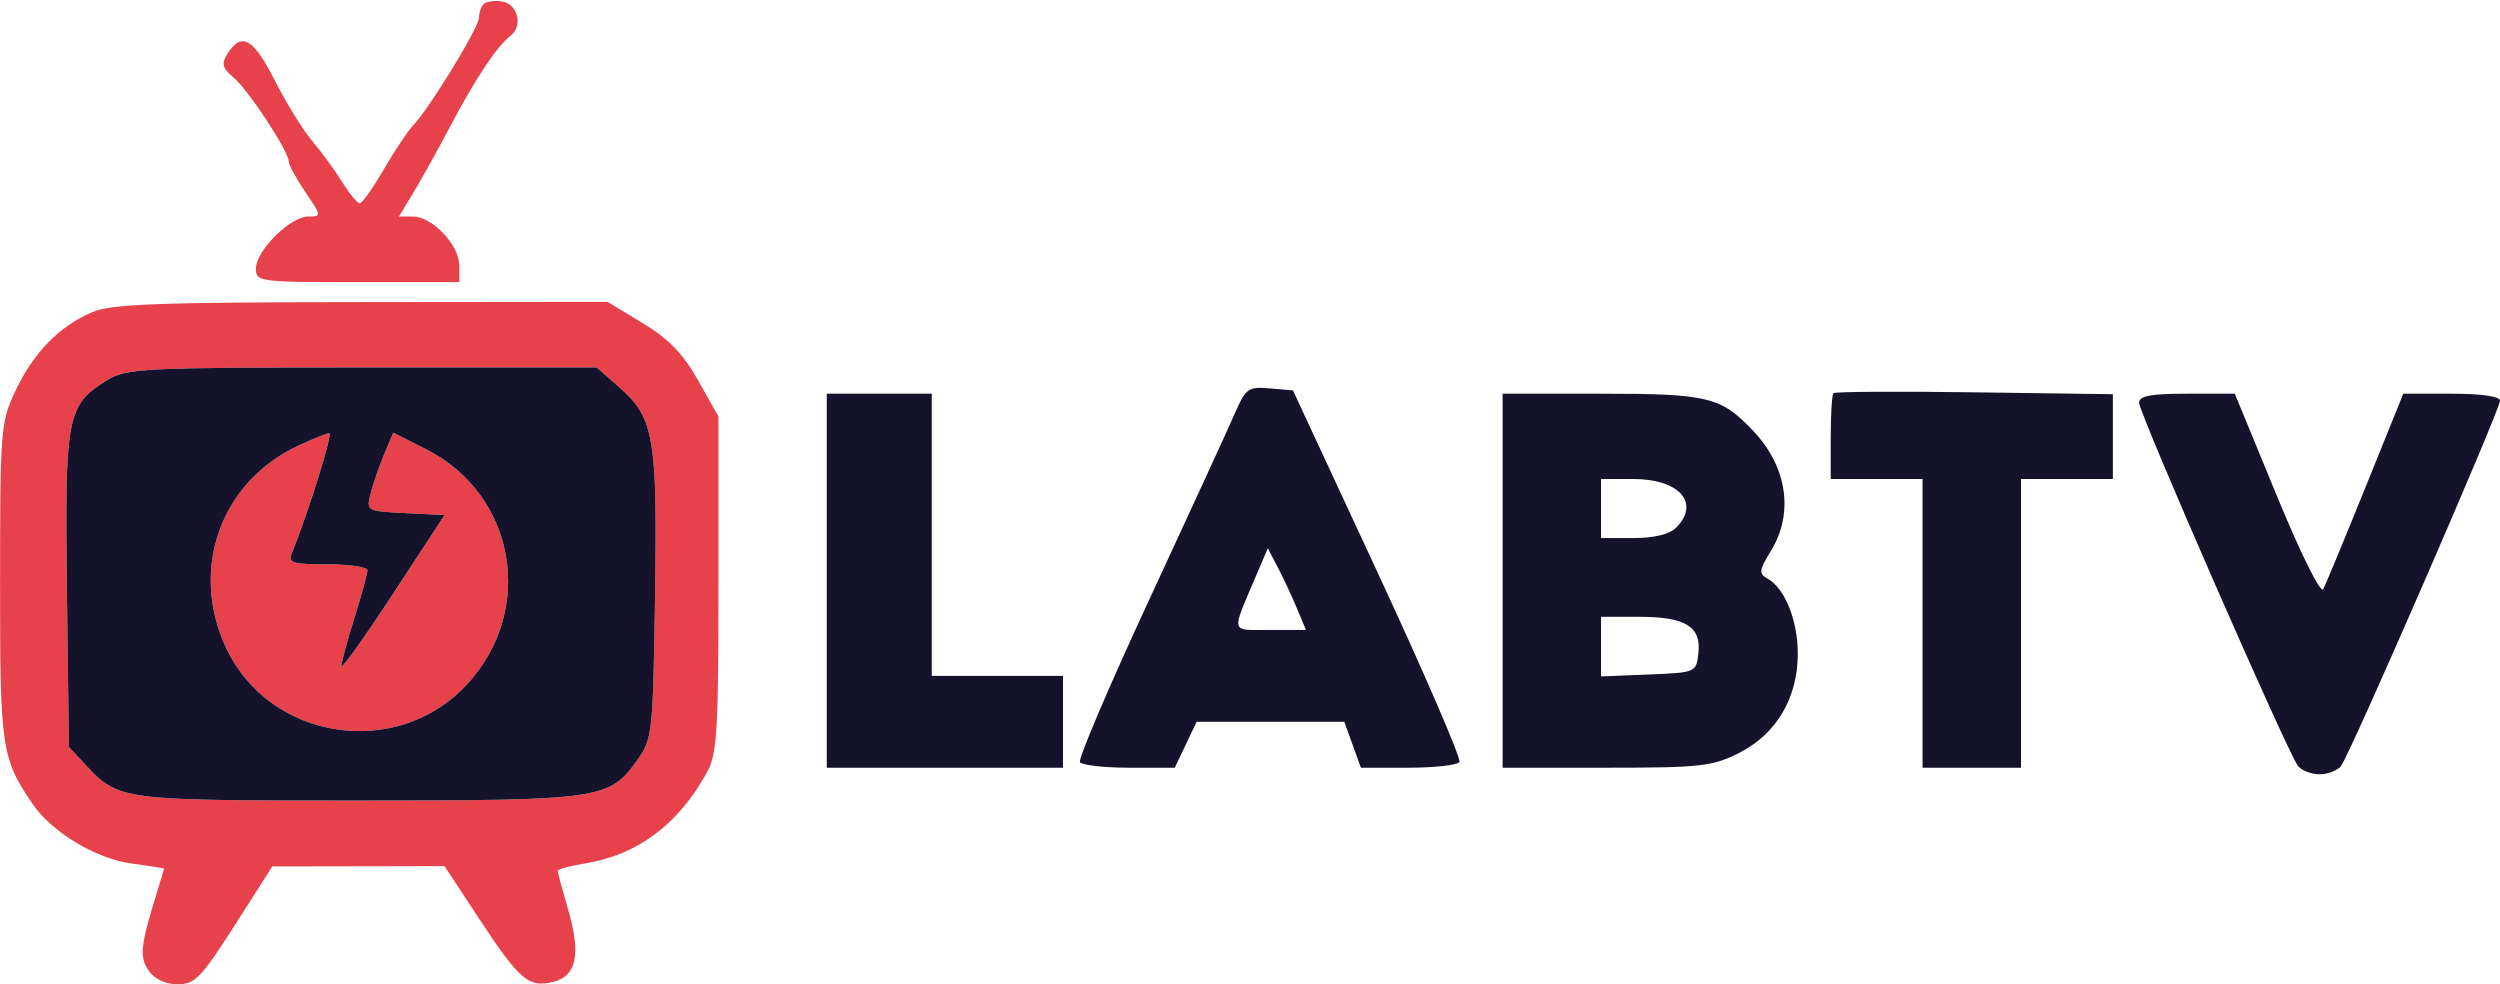 <svg xmlns="http://www.w3.org/2000/svg" width="381" height="150" viewBox="0 0 381 150" version="1.1"><path d="M 73.709 0.624 C 73.319 1.014, 73 1.944, 73 2.691 C 73 4.160, 65.469 16.491, 63.007 19.055 C 62.178 19.918, 60.150 22.950, 58.500 25.792 C 56.850 28.635, 55.199 30.969, 54.832 30.980 C 54.464 30.991, 53.250 29.522, 52.133 27.716 C 51.017 25.910, 48.978 23.122, 47.603 21.521 C 46.227 19.920, 43.652 15.755, 41.880 12.265 C 38.579 5.759, 36.779 4.777, 34.607 8.292 C 33.719 9.730, 33.910 10.422, 35.573 11.792 C 37.792 13.620, 44 23.060, 44 24.605 C 44 25.117, 45.141 27.215, 46.536 29.268 C 49.027 32.933, 49.034 33, 46.959 33 C 44.245 33, 39 38.221, 39 40.923 C 39 42.936, 39.475 43, 54.500 43 L 70 43 70 40.455 C 70 37.353, 65.881 33, 62.947 33 L 60.802 33 63.062 29.250 C 64.304 27.188, 66.844 22.616, 68.705 19.092 C 72.525 11.858, 75.764 7.006, 77.822 5.434 C 79.776 3.941, 78.888 0.559, 76.449 0.208 C 75.332 0.047, 74.099 0.235, 73.709 0.624 M 14 47.594 C 8.991 49.764, 5.102 53.750, 2.383 59.500 C 0.103 64.324, 0.019 65.350, 0.010 88.628 C -0 113.958, 0.225 115.523, 4.885 122.414 C 7.858 126.811, 14.596 130.878, 20.124 131.611 C 22.806 131.967, 25 132.315, 25 132.385 C 25 132.456, 24.513 134.085, 23.917 136.007 C 21.391 144.155, 21.214 145.860, 22.674 147.945 C 23.575 149.231, 25.221 150, 27.073 150 C 29.707 150, 30.663 149.012, 35.766 141.022 L 41.500 132.044 54.624 132.022 L 67.747 132 73.124 140.169 C 79.192 149.390, 80.590 150.571, 84.330 149.632 C 87.874 148.743, 88.557 145.428, 86.591 138.665 C 85.716 135.655, 85 132.981, 85 132.724 C 85 132.466, 86.841 131.961, 89.092 131.601 C 97.160 130.311, 103.394 125.652, 107.786 117.630 C 109.278 114.906, 109.500 111.196, 109.500 89 L 109.500 63.500 106.407 58 C 104.108 53.912, 101.937 51.666, 97.951 49.250 L 92.588 46 55.044 46.039 C 23.763 46.072, 16.916 46.331, 14 47.594 M 16.299 57.960 C 10.196 61.681, 9.866 63.412, 10.200 89.969 L 10.500 113.843 13 116.516 C 18.112 121.983, 18.240 122, 54.482 122 C 91.617 122, 92.851 121.822, 97.101 115.863 C 99.425 112.605, 99.510 111.831, 99.828 91 C 100.199 66.746, 99.683 63.685, 94.453 59.093 L 90.930 56 55.215 56.004 C 21.556 56.007, 19.316 56.120, 16.299 57.960 M 45.500 67.900 C 33.638 73.404, 28.857 86.708, 34.436 98.690 C 41.035 112.863, 60.457 115.854, 71.136 104.342 C 81.649 93.008, 78.623 75.403, 64.973 68.486 L 59.927 65.930 58.532 69.270 C 57.764 71.107, 56.837 73.801, 56.472 75.255 C 55.816 77.871, 55.873 77.903, 61.777 78.200 L 67.746 78.500 59.894 90.500 C 55.575 97.100, 52.038 102.050, 52.033 101.500 C 52.029 100.950, 52.920 97.647, 54.013 94.161 C 55.106 90.674, 56 87.412, 56 86.911 C 56 86.410, 53.252 86, 49.893 86 C 44.472 86, 43.866 85.804, 44.500 84.250 C 46.922 78.312, 50.762 66.004, 50.187 66.022 C 49.809 66.034, 47.700 66.879, 45.500 67.900" stroke="none" fill="#e7414b" fill-rule="evenodd"/><path d="M 16.299 57.960 C 10.196 61.681, 9.866 63.412, 10.200 89.969 L 10.500 113.843 13 116.516 C 18.112 121.983, 18.240 122, 54.482 122 C 91.617 122, 92.851 121.822, 97.101 115.863 C 99.425 112.605, 99.510 111.831, 99.828 91 C 100.199 66.746, 99.683 63.685, 94.453 59.093 L 90.930 56 55.215 56.004 C 21.556 56.007, 19.316 56.120, 16.299 57.960 M 188.105 63.189 C 187.073 65.560, 181.240 78.251, 175.142 91.391 C 169.045 104.531, 164.295 115.668, 164.587 116.141 C 164.879 116.613, 168.249 117, 172.075 117 L 179.032 117 180.701 113.500 L 182.370 110 193.620 110 L 204.871 110 206.136 113.500 L 207.402 117 214.642 117 C 218.624 117, 222.124 116.608, 222.420 116.129 C 222.716 115.650, 217.129 102.712, 210.005 87.379 L 197.050 59.500 193.516 59.189 C 190.205 58.898, 189.863 59.151, 188.105 63.189 M 279.415 59.917 C 279.187 60.146, 279 63.183, 279 66.667 L 279 73 286 73 L 293 73 293 95 L 293 117 300.500 117 L 308 117 308 95 L 308 73 315 73 L 322 73 322 66.539 L 322 60.077 300.915 59.789 C 289.318 59.630, 279.643 59.688, 279.415 59.917 M 126 88.500 L 126 117 144 117 L 162 117 162 110 L 162 103 152 103 L 142 103 142 81.500 L 142 60 134 60 L 126 60 126 88.500 M 229 88.500 L 229 117 244.788 117 C 259.173 117, 260.972 116.800, 265.034 114.750 C 270.695 111.892, 273.961 106.402, 273.984 99.700 C 274.001 94.612, 272.040 89.682, 269.416 88.213 C 268.001 87.421, 268.055 86.959, 269.912 83.913 C 273.414 78.169, 272.363 71.132, 267.186 65.661 C 262.282 60.478, 260.330 60, 244.050 60 L 229 60 229 88.500 M 326 61.382 C 326 62.990, 348.708 114.891, 350.225 116.750 C 350.786 117.438, 352.260 118, 353.500 118 C 354.740 118, 356.210 117.438, 356.766 116.750 C 358.085 115.118, 381 62.471, 381 61.072 C 381 60.406, 378.206 60, 373.631 60 L 366.263 60 360.503 74.250 C 357.335 82.088, 354.437 89.078, 354.062 89.785 C 353.670 90.526, 350.673 84.495, 346.982 75.535 L 340.583 60 333.292 60 C 327.754 60, 326 60.332, 326 61.382 M 45.500 67.900 C 33.638 73.404, 28.857 86.708, 34.436 98.690 C 41.035 112.863, 60.457 115.854, 71.136 104.342 C 81.649 93.008, 78.623 75.403, 64.973 68.486 L 59.927 65.930 58.532 69.270 C 57.764 71.107, 56.837 73.801, 56.472 75.255 C 55.816 77.871, 55.873 77.903, 61.777 78.200 L 67.746 78.500 59.894 90.500 C 55.575 97.100, 52.038 102.050, 52.033 101.500 C 52.029 100.950, 52.920 97.647, 54.013 94.161 C 55.106 90.674, 56 87.412, 56 86.911 C 56 86.410, 53.252 86, 49.893 86 C 44.472 86, 43.866 85.804, 44.500 84.250 C 46.922 78.312, 50.762 66.004, 50.187 66.022 C 49.809 66.034, 47.700 66.879, 45.500 67.900 M 244 77.500 L 244 82 248.929 82 C 252.076 82, 254.425 81.432, 255.429 80.429 C 259.172 76.685, 255.948 73, 248.929 73 L 244 73 244 77.500 M 191.519 87.528 C 187.577 96.775, 187.392 96, 193.538 96 L 199.027 96 197.640 92.680 C 196.877 90.854, 195.568 88.054, 194.732 86.458 L 193.212 83.557 191.519 87.528 M 244 98.544 L 244 103.088 251.250 102.794 C 258.458 102.502, 258.502 102.483, 258.836 99.549 C 259.298 95.490, 256.874 94, 249.809 94 L 244 94 244 98.544" stroke="none" fill="#14132b" fill-rule="evenodd"/></svg>